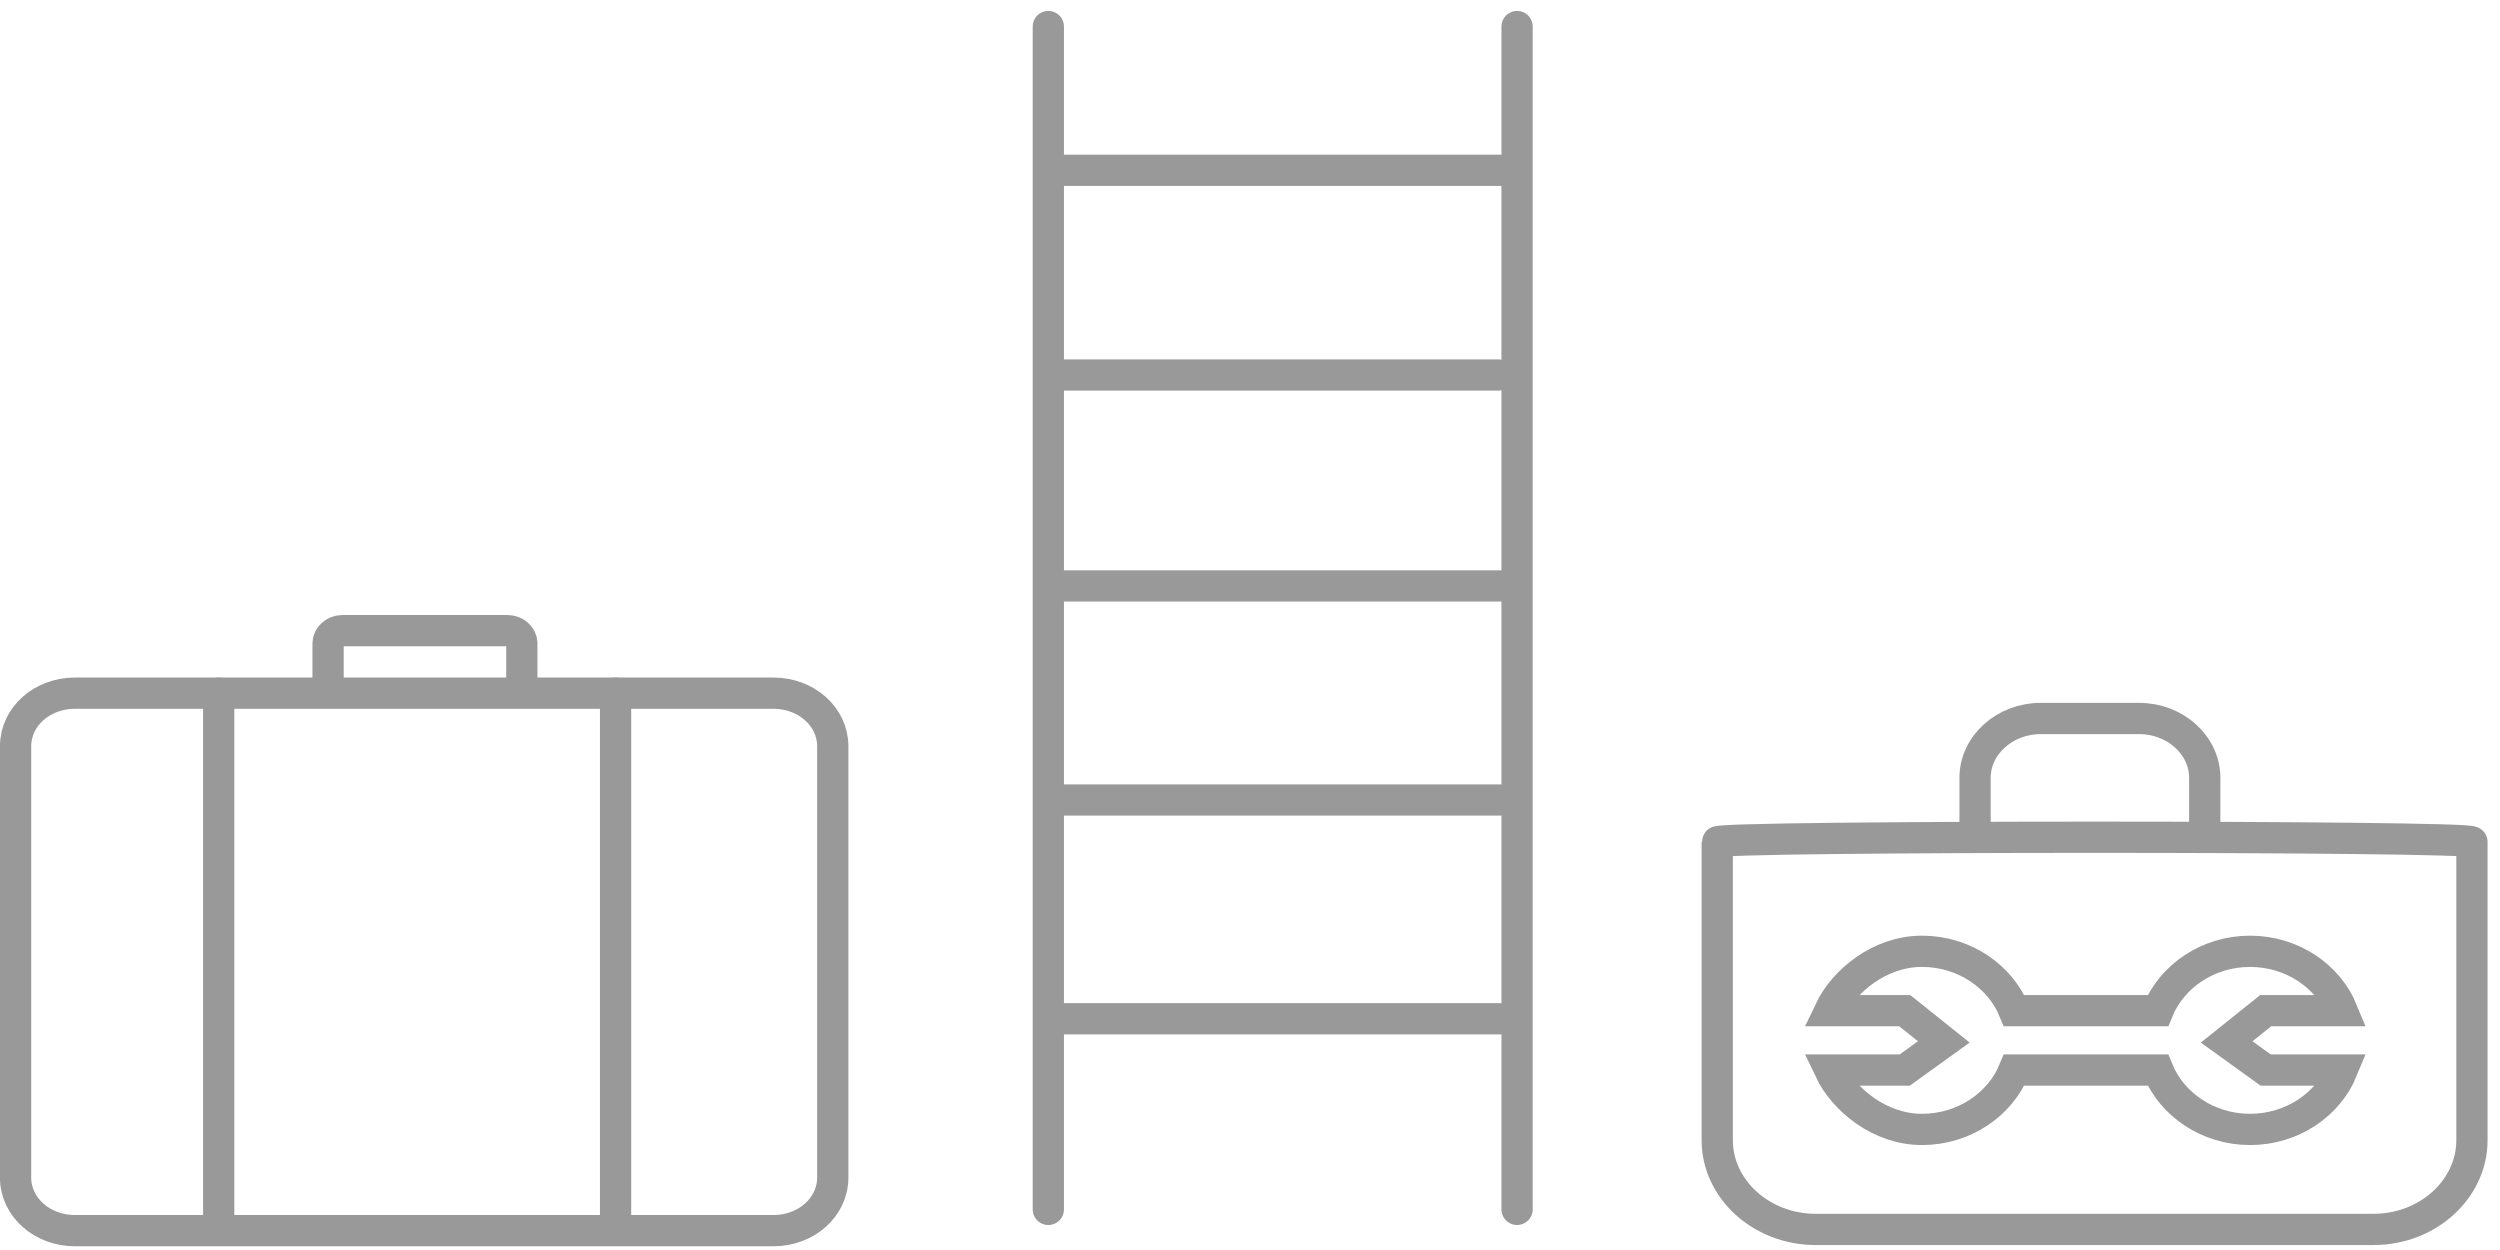 <svg viewBox="0 0 160 80" xmlns="http://www.w3.org/2000/svg"><g fill="none" stroke="#999" stroke-linecap="round" stroke-width="2"><g transform="translate(.797 37.462)"><path d="m52.5 10.4v-.1c0-1.9-1.7-3.4-3.8-3.4h-44.7c-2.1 0-3.8 1.5-3.8 3.4v27.6c0 1.9 1.7 3.4 3.8 3.4h44.7c2.1 0 3.8-1.5 3.8-3.4z"/><path d="m32.6 6.3v-2.6c0-.4-.4-.8-.9-.8h-10.6c-.5 0-.9.4-.9.8v2.7"/><path d="m13.2 40.9v-34"/><path d="m38.6 40.9v-34"/></g><g transform="translate(66.793 1)"><path d="m.3 76.4v-75.7"/><path d="m30.3 76.4v-75.7"/><path d="m.9 9.9h28.5"/><path d="m.6 23h28.5"/><path d="m.9 36.5h28.5"/><path d="m.9 50.2h28.5"/><path d="m.9 64.2h28.5"/></g><g transform="translate(108.904 45.983)"><path d="m49.3 7.9c0-.4-48.3-.4-48.3 0v19.1c0 3.1 2.8 5.7 6.3 5.7h35.7c3.5 0 6.3-2.6 6.3-5.7z"/><path d="m17.5 7.6v-3.8c0-2.1 1.9-3.8 4.2-3.8h6.3c2.3 0 4.2 1.7 4.2 3.8v3.8"/><path d="m33.6 20.7 2.5-2h4.9c-.9-2.2-3.2-3.8-5.9-3.8s-5 1.6-5.9 3.8h-9.2c-.9-2.2-3.2-3.8-5.9-3.8s-5 1.9-5.9 3.8h4.8l2.5 2-2.5 1.8h-4.8c.9 1.9 3.2 3.8 5.9 3.8s5-1.6 5.9-3.8h9.2c.9 2.2 3.2 3.8 5.9 3.8s5-1.6 5.9-3.8h-4.9z"/></g></g></svg>
